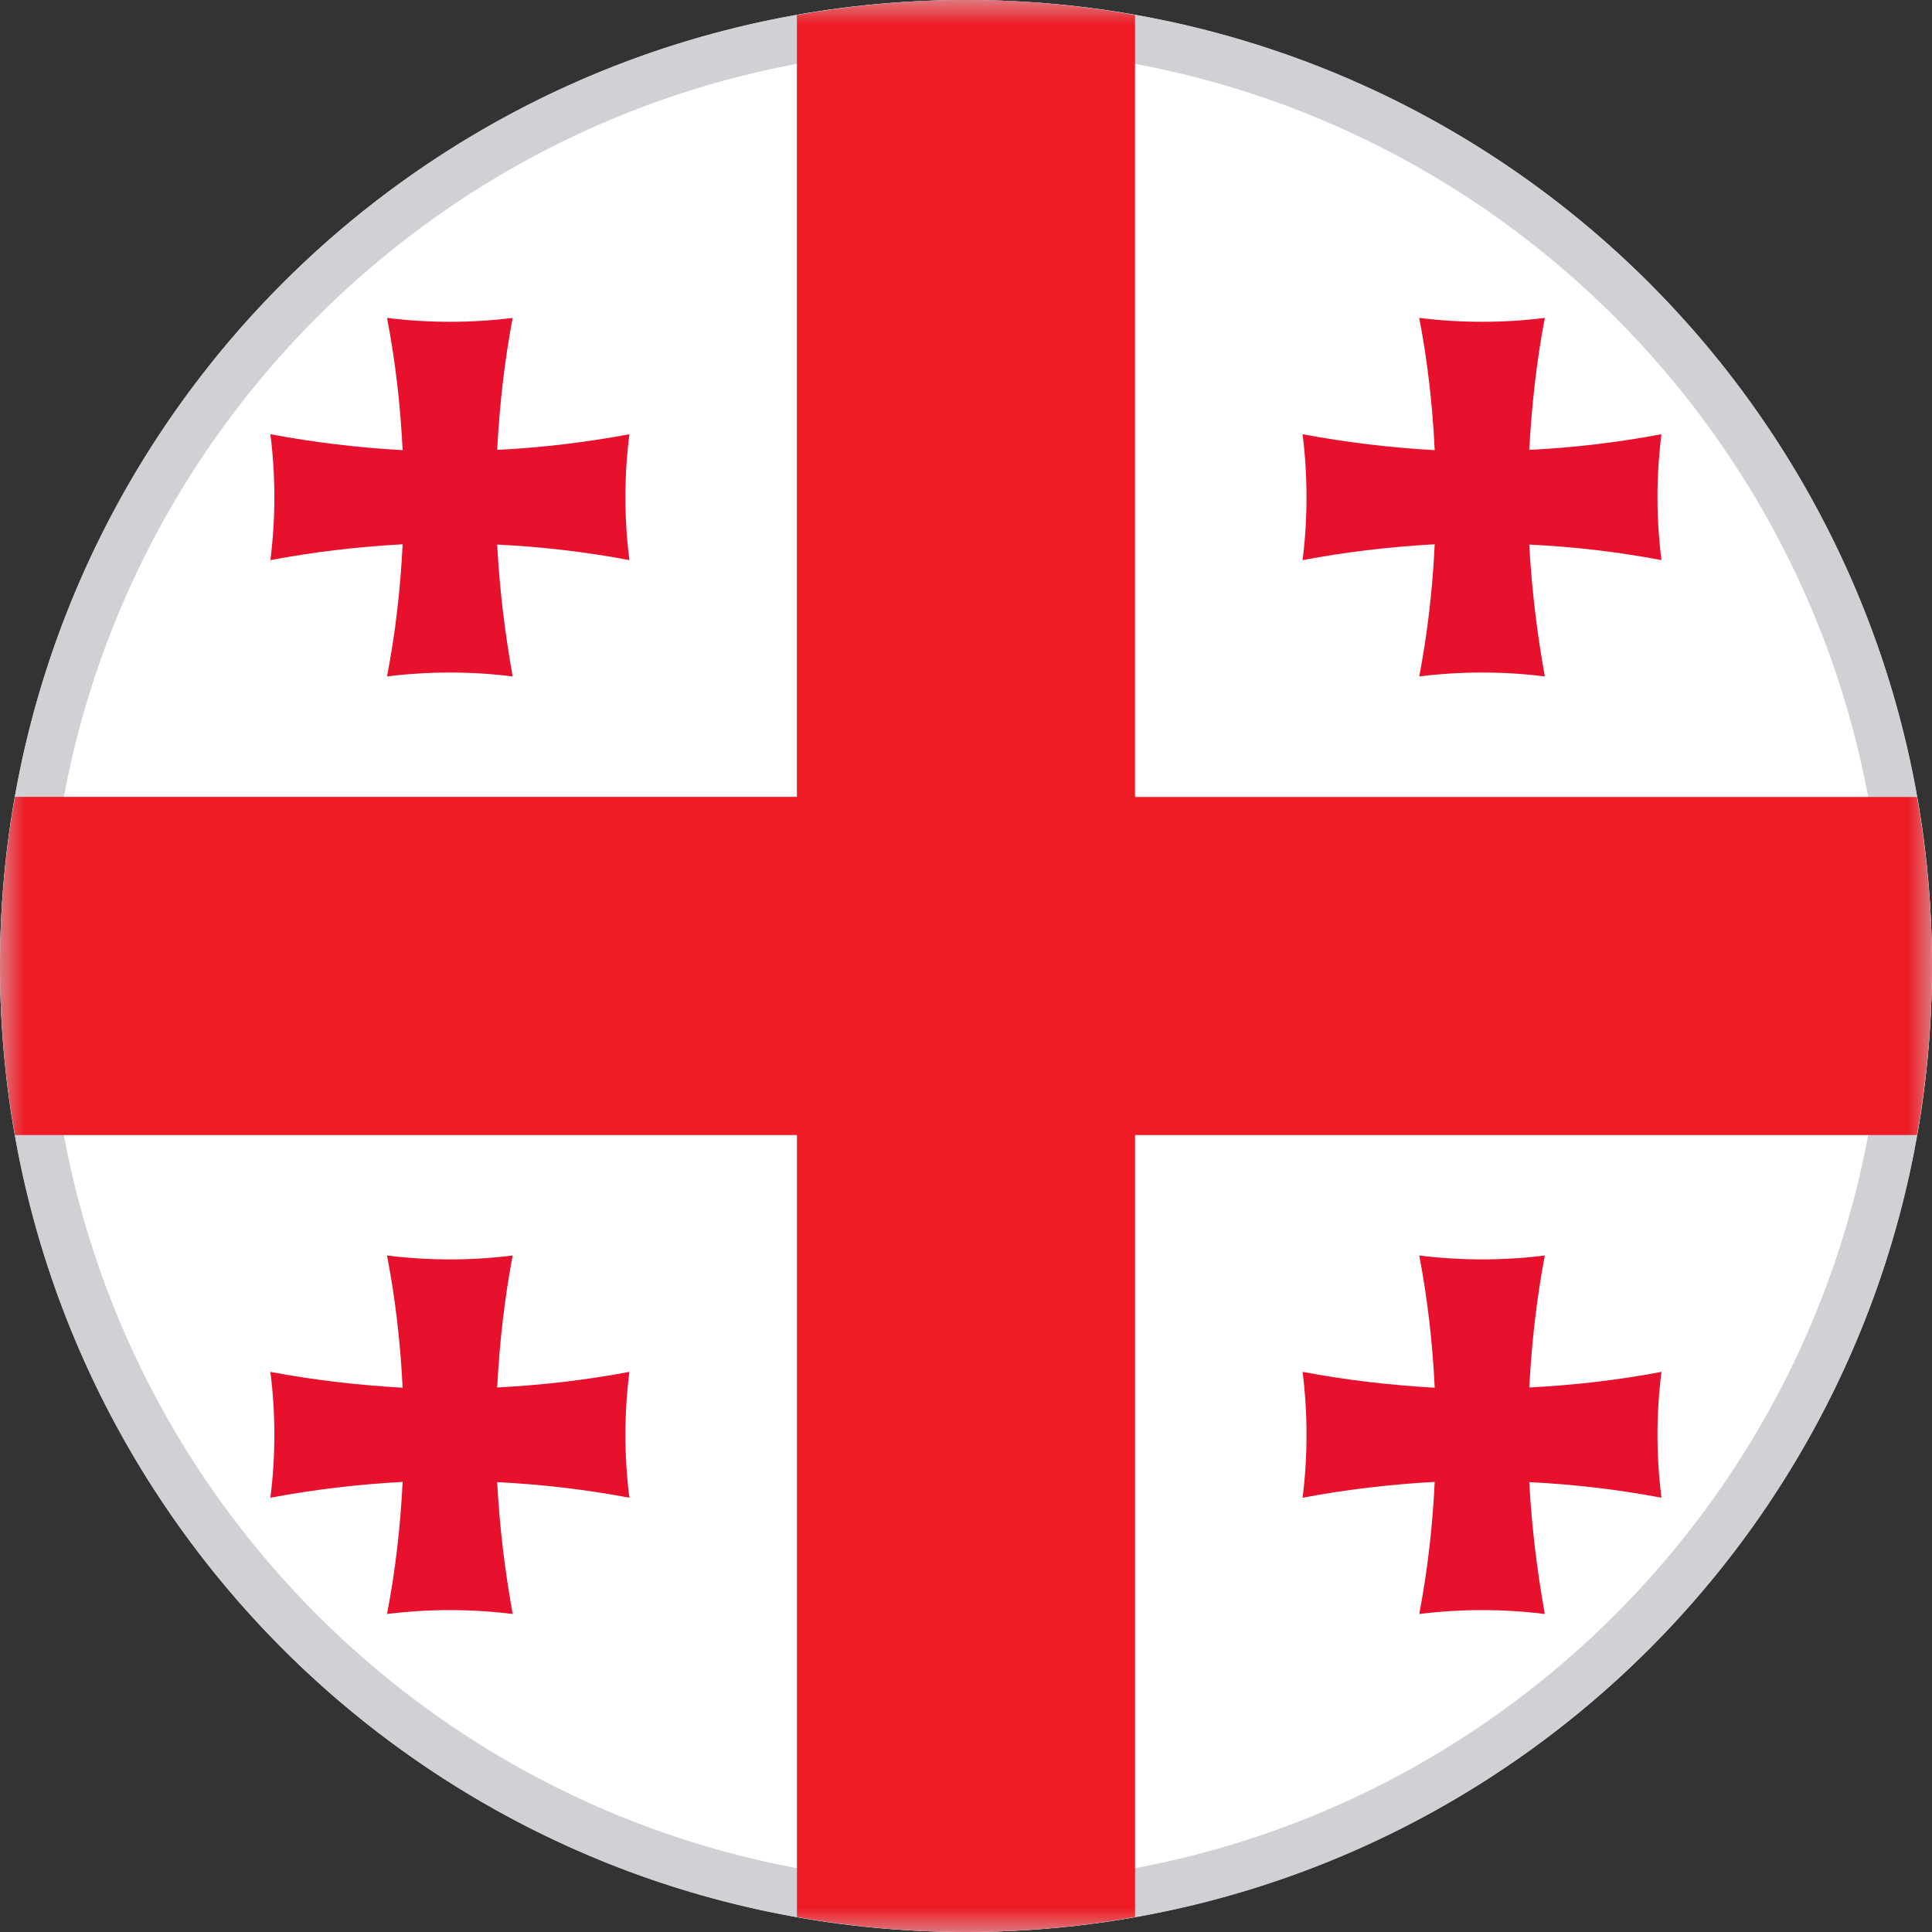 <svg xmlns="http://www.w3.org/2000/svg" xmlns:xlink="http://www.w3.org/1999/xlink" width="40" height="40" viewBox="0 0 40 40">
    <rect x="0" y="0" width="40" height="40" fill="#333333" stroke="none"/>
    <defs>
        <path id="prefix__a" d="M0 0L40 0 40 39.999 0 39.999z"/>
    </defs>
    <g fill="none" fill-rule="evenodd">
        <circle cx="20" cy="20" r="20" fill="#FFF"/>
        <path fill="#D0D0D5" fill-rule="nonzero" d="M20 0c11.046 0 20 8.954 20 20s-8.954 20-20 20S0 31.046 0 20 8.954 0 20 0zm0 1C9.507 1 1 9.507 1 20s8.507 19 19 19 19-8.507 19-19S30.493 1 20 1z"/>
        <mask id="prefix__b" fill="#fff">
            <use xlink:href="#prefix__a"/>
        </mask>
        <path fill="#ED1C24" d="M23.499 23.5h16.188c.202-1.139.313-2.306.313-3.5s-.111-2.364-.313-3.5H23.499V.312c-1.137-.2-2.305-.314-3.5-.314-1.195 0-2.364.114-3.5.314v16.186H.31C.11 17.636 0 18.806 0 20c0 1.195.109 2.362.31 3.5H16.5v16.189c1.136.201 2.305.311 3.5.311 1.195 0 2.363-.11 3.5-.311V23.499z" mask="url(#prefix__b)"/>
        <path fill="#E8112D" d="M8.013 25.994c.868.107 1.743.107 2.601 0-.171.904-.273 1.822-.32 2.732.914-.047 1.83-.152 2.737-.323-.11.866-.11 1.74 0 2.606-.907-.171-1.823-.278-2.737-.323.047.918.159 1.827.32 2.73-.858-.107-1.741-.107-2.601 0 .175-.903.278-1.82.323-2.735-.915.05-1.835.157-2.738.328.11-.866.11-1.74 0-2.606.903.171 1.823.276 2.738.328-.045-.915-.148-1.833-.323-2.737M29.384 25.994c.867.107 1.742.107 2.6 0-.173.904-.273 1.822-.322 2.732.917-.047 1.837-.152 2.737-.323-.11.866-.11 1.74 0 2.606-.9-.171-1.82-.278-2.737-.323.049.918.159 1.827.322 2.73-.858-.107-1.742-.107-2.6 0 .173-.903.277-1.82.32-2.735-.913.05-1.832.157-2.735.328.108-.866.108-1.74 0-2.606.903.171 1.822.276 2.735.328-.043-.915-.147-1.833-.32-2.737M8.013 6.582c.868.107 1.743.107 2.601 0-.171.902-.273 1.822-.32 2.732.914-.045 1.83-.154 2.737-.324-.11.867-.11 1.74 0 2.607-.907-.172-1.823-.278-2.737-.322.047.917.159 1.827.32 2.73-.858-.108-1.741-.108-2.601 0 .175-.903.278-1.821.323-2.736-.915.05-1.835.156-2.738.328.11-.867.11-1.74 0-2.607.903.17 1.823.279 2.738.33-.045-.916-.148-1.836-.323-2.738M29.384 6.582c.867.107 1.742.107 2.6 0-.173.902-.273 1.822-.322 2.732.917-.045 1.837-.154 2.737-.324-.11.867-.11 1.74 0 2.607-.9-.172-1.82-.278-2.737-.322.049.917.159 1.827.322 2.73-.858-.108-1.742-.108-2.6 0 .173-.903.277-1.821.32-2.736-.913.05-1.832.156-2.735.328.108-.867.108-1.74 0-2.607.903.17 1.822.279 2.735.33-.043-.916-.147-1.836-.32-2.738"/>
    </g>
</svg>
